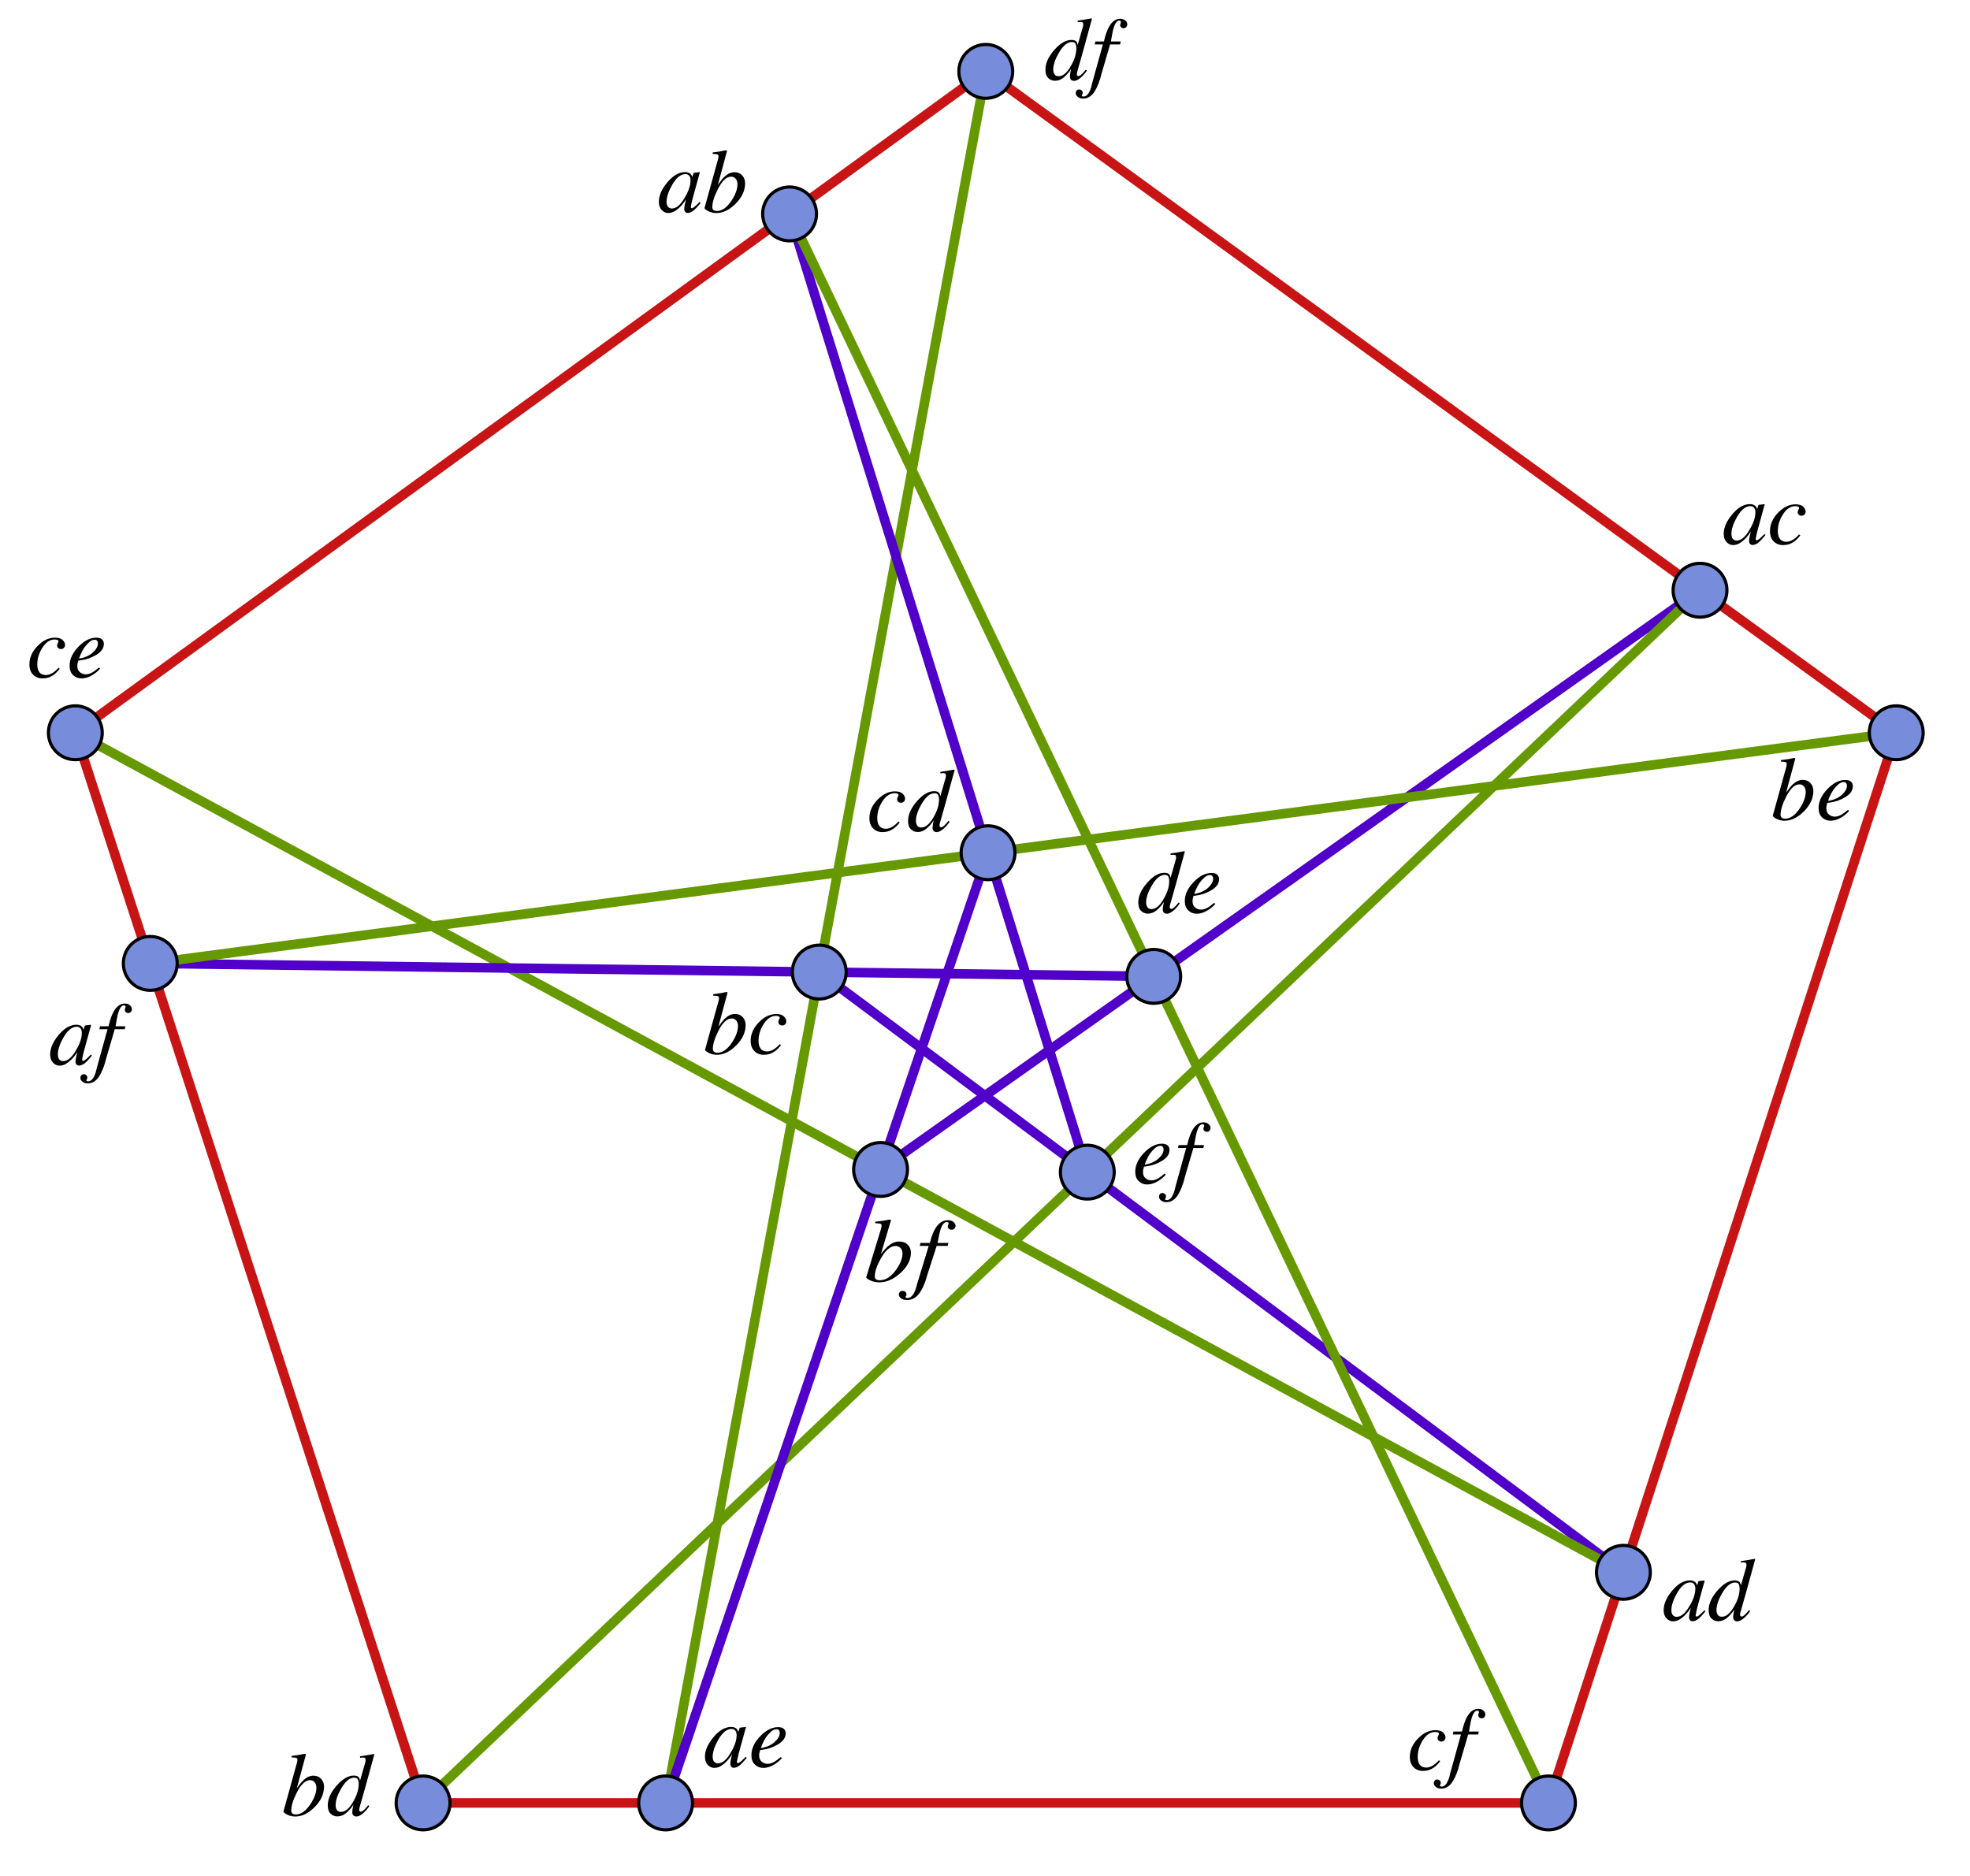<?xml version="1.0" encoding="utf-8"?>
<!-- Generator: Adobe Illustrator 15.1.0, SVG Export Plug-In . SVG Version: 6.00 Build 0)  -->
<!DOCTYPE svg PUBLIC "-//W3C//DTD SVG 1.1//EN" "http://www.w3.org/Graphics/SVG/1.1/DTD/svg11.dtd">
<svg version="1.1" id="Layer_1" xmlns="http://www.w3.org/2000/svg" xmlns:xlink="http://www.w3.org/1999/xlink" x="0px" y="0px"
	 width="350px" height="333.334px" viewBox="0 0 350 333.334" enable-background="new 0 0 350 333.334" xml:space="preserve">
<polyline fill="none" stroke="#5000C8" stroke-width="1.701" stroke-miterlimit="10" points="145.552,172.726 145.552,172.726 
	288.423,279.379 "/>
<polyline fill="none" stroke="#669900" stroke-width="1.701" stroke-miterlimit="10" points="118.257,320.357 118.257,320.357 
	175.14,12.682 "/>
<polyline fill="none" stroke="#C81414" stroke-width="1.701" stroke-miterlimit="10" points="175.14,12.682 175.14,12.682 
	13.386,130.203 "/>
<polyline fill="none" stroke="#5000C8" stroke-width="1.701" stroke-miterlimit="10" points="156.448,207.799 156.448,207.799 
	302.034,104.879 "/>
<polyline fill="none" stroke="#669900" stroke-width="1.701" stroke-miterlimit="10" points="288.423,279.379 288.423,279.379 
	13.386,130.203 "/>
<polyline fill="none" stroke="#C81414" stroke-width="1.701" stroke-miterlimit="10" points="13.386,130.203 13.386,130.203 
	75.169,320.357 "/>
<polyline fill="none" stroke="#5000C8" stroke-width="1.701" stroke-miterlimit="10" points="193.175,208.272 193.175,208.272 
	140.282,38.008 "/>
<polyline fill="none" stroke="#669900" stroke-width="1.701" stroke-miterlimit="10" points="302.034,104.879 302.034,104.879 
	75.169,320.357 "/>
<polyline fill="none" stroke="#C81414" stroke-width="1.701" stroke-miterlimit="10" points="75.169,320.357 75.169,320.357 
	275.109,320.357 "/>
<polyline fill="none" stroke="#5000C8" stroke-width="1.701" stroke-miterlimit="10" points="204.979,173.492 204.979,173.492 
	26.7,171.185 "/>
<polyline fill="none" stroke="#669900" stroke-width="1.701" stroke-miterlimit="10" points="140.282,38.008 140.282,38.008 
	275.109,320.357 "/>
<polyline fill="none" stroke="#C81414" stroke-width="1.701" stroke-miterlimit="10" points="275.109,320.357 275.109,320.357 
	336.893,130.203 "/>
<polyline fill="none" stroke="#5000C8" stroke-width="1.701" stroke-miterlimit="10" points="175.544,151.52 175.544,151.52 
	118.257,320.357 "/>
<polyline fill="none" stroke="#669900" stroke-width="1.701" stroke-miterlimit="10" points="26.7,171.185 26.7,171.185 
	336.893,130.203 "/>
<polyline fill="none" stroke="#C81414" stroke-width="1.701" stroke-miterlimit="10" points="336.893,130.203 336.893,130.203 
	175.14,12.682 "/>
<path fill="#788CDC" stroke="#000000" stroke-width="0.562" d="M145.552,167.938L145.552,167.938h-0.008
	c-1.268,0.004-2.484,0.51-3.38,1.405c-0.895,0.897-1.397,2.114-1.396,3.384c0.001,1.269,0.506,2.482,1.402,3.379
	c0.896,0.896,2.112,1.399,3.382,1.399c1.268,0,2.484-0.505,3.38-1.399c0.897-0.896,1.402-2.11,1.402-3.379
	c0.002-1.27-0.501-2.484-1.396-3.384c-0.895-0.896-2.111-1.401-3.378-1.405H145.552z"/>
<path fill="#788CDC" stroke="#000000" stroke-width="0.562" d="M118.257,315.576L118.257,315.576h-0.009
	c-1.267,0.002-2.483,0.507-3.379,1.402c-0.894,0.898-1.397,2.115-1.397,3.386c0.002,1.266,0.507,2.481,1.403,3.379
	c0.897,0.896,2.113,1.398,3.382,1.398c1.266,0,2.483-0.503,3.382-1.398c0.896-0.896,1.4-2.112,1.402-3.379
	c0-1.27-0.501-2.485-1.397-3.386c-0.894-0.896-2.109-1.4-3.379-1.402H118.257z"/>
<path fill="#788CDC" stroke="#000000" stroke-width="0.562" d="M175.14,7.9L175.14,7.9h-0.009
	c-1.267,0.003-2.483,0.508-3.379,1.404c-0.896,0.9-1.397,2.116-1.397,3.382c0.002,1.269,0.507,2.484,1.403,3.381
	c0.897,0.896,2.114,1.4,3.382,1.4c1.267,0,2.483-0.503,3.381-1.4c0.896-0.896,1.4-2.113,1.401-3.381
	c0-1.266-0.501-2.482-1.397-3.382c-0.894-0.896-2.109-1.401-3.377-1.404H175.14z"/>
<path fill="#788CDC" stroke="#000000" stroke-width="0.562" d="M156.448,203.019L156.448,203.019h-0.009
	c-1.267,0.002-2.483,0.508-3.379,1.402c-0.894,0.898-1.397,2.116-1.397,3.383c0.002,1.27,0.507,2.484,1.404,3.383
	c0.896,0.896,2.112,1.397,3.381,1.397c1.269,0,2.483-0.503,3.382-1.397c0.896-0.896,1.4-2.112,1.402-3.383
	c0-1.267-0.501-2.482-1.397-3.383c-0.894-0.896-2.109-1.4-3.379-1.402H156.448z"/>
<path fill="#788CDC" stroke="#000000" stroke-width="0.562" d="M288.423,274.597L288.423,274.597h-0.007
	c-1.27,0.004-2.484,0.508-3.379,1.405c-0.896,0.897-1.4,2.114-1.396,3.384c0,1.266,0.504,2.481,1.4,3.379
	c0.896,0.896,2.111,1.399,3.382,1.399s2.485-0.505,3.382-1.399c0.896-0.896,1.4-2.111,1.4-3.379c0.004-1.27-0.5-2.484-1.395-3.384
	c-0.896-0.897-2.111-1.401-3.377-1.405H288.423z"/>
<path fill="#788CDC" stroke="#000000" stroke-width="0.562" d="M13.385,125.421L13.385,125.421h-0.009
	c-1.269,0-2.483,0.507-3.378,1.404c-0.896,0.899-1.399,2.116-1.397,3.383s0.506,2.484,1.403,3.381s2.113,1.398,3.382,1.398
	c1.267,0,2.483-0.501,3.379-1.398c0.898-0.896,1.403-2.113,1.403-3.381c0.001-1.266-0.501-2.483-1.396-3.383
	c-0.894-0.896-2.111-1.403-3.378-1.404H13.385z"/>
<path fill="#788CDC" stroke="#000000" stroke-width="0.562" d="M193.176,203.491L193.176,203.491h-0.01
	c-1.266,0-2.48,0.508-3.377,1.404c-0.895,0.897-1.398,2.114-1.396,3.381c0,1.269,0.506,2.484,1.401,3.383
	c0.896,0.896,2.112,1.398,3.381,1.398s2.483-0.504,3.382-1.398c0.896-0.896,1.399-2.113,1.402-3.383
	c0-1.266-0.501-2.482-1.396-3.381c-0.896-0.896-2.109-1.404-3.379-1.404H193.176z"/>
<path fill="#788CDC" stroke="#000000" stroke-width="0.562" d="M302.035,100.095L302.035,100.095h-0.008
	c-1.269,0-2.483,0.509-3.377,1.405c-0.896,0.897-1.397,2.115-1.397,3.382c0,1.269,0.505,2.484,1.399,3.382
	c0.899,0.896,2.117,1.397,3.383,1.397c1.27,0,2.484-0.501,3.382-1.397c0.896-0.896,1.399-2.112,1.403-3.382
	c0-1.266-0.504-2.484-1.396-3.382c-0.896-0.896-2.111-1.404-3.379-1.405H302.035z"/>
<path fill="#788CDC" stroke="#000000" stroke-width="0.562" d="M75.169,315.576L75.169,315.576h-0.007
	c-1.268,0.002-2.484,0.507-3.379,1.402c-0.896,0.898-1.397,2.115-1.397,3.386c0.001,1.266,0.505,2.481,1.402,3.379
	c0.898,0.896,2.115,1.398,3.381,1.398c1.268,0,2.484-0.503,3.382-1.398c0.896-0.896,1.401-2.112,1.403-3.379
	c0-1.27-0.501-2.485-1.397-3.386c-0.896-0.896-2.111-1.4-3.379-1.402H75.169z"/>
<path fill="#788CDC" stroke="#000000" stroke-width="0.562" d="M204.979,168.708L204.979,168.708h-0.011
	c-1.269,0.003-2.481,0.508-3.378,1.404c-0.895,0.897-1.398,2.115-1.396,3.383c0,1.27,0.506,2.484,1.402,3.381
	c0.896,0.896,2.112,1.398,3.383,1.398c1.266,0,2.481-0.502,3.377-1.398c0.899-0.896,1.404-2.111,1.404-3.381
	c0-1.268-0.501-2.484-1.396-3.383c-0.893-0.896-2.109-1.401-3.379-1.404H204.979z"/>
<path fill="#788CDC" stroke="#000000" stroke-width="0.562" d="M140.282,33.225L140.282,33.225h-0.009
	c-1.269,0.004-2.483,0.508-3.378,1.406c-0.896,0.898-1.399,2.114-1.397,3.383c0.002,1.266,0.506,2.482,1.403,3.378
	s2.113,1.401,3.382,1.401c1.267,0,2.483-0.505,3.379-1.401c0.898-0.896,1.403-2.111,1.403-3.378
	c0.001-1.269-0.501-2.484-1.396-3.383c-0.894-0.898-2.111-1.402-3.378-1.406H140.282z"/>
<path fill="#788CDC" stroke="#000000" stroke-width="0.562" d="M275.109,315.576L275.109,315.576h-0.012
	c-1.266,0.002-2.481,0.507-3.379,1.402c-0.896,0.898-1.396,2.115-1.396,3.386c0.003,1.266,0.507,2.481,1.403,3.379
	c0.896,0.896,2.112,1.398,3.383,1.398c1.266,0,2.48-0.503,3.381-1.398c0.896-0.896,1.4-2.112,1.4-3.379
	c0-1.27-0.5-2.485-1.396-3.386c-0.895-0.896-2.109-1.4-3.379-1.402H275.109z"/>
<path fill="#788CDC" stroke="#000000" stroke-width="0.562" d="M175.544,146.737L175.544,146.737h-0.009
	c-1.268,0-2.483,0.507-3.379,1.404c-0.894,0.898-1.397,2.115-1.397,3.382c0.002,1.269,0.507,2.485,1.404,3.382
	c0.896,0.896,2.112,1.396,3.381,1.396c1.269,0,2.483-0.501,3.382-1.396c0.896-0.896,1.4-2.113,1.401-3.382
	c0-1.267-0.501-2.484-1.397-3.382c-0.894-0.896-2.107-1.404-3.378-1.404H175.544z"/>
<path fill="#788CDC" stroke="#000000" stroke-width="0.562" d="M26.7,166.4L26.7,166.4h-0.01c-1.266,0-2.482,0.507-3.378,1.404
	c-0.894,0.898-1.397,2.115-1.396,3.383c0.001,1.27,0.506,2.484,1.402,3.381s2.112,1.397,3.382,1.397c1.268,0,2.484-0.501,3.38-1.397
	c0.896-0.896,1.402-2.111,1.402-3.381c0.002-1.267-0.501-2.483-1.396-3.383c-0.896-0.896-2.111-1.404-3.378-1.404H26.7z"/>
<path fill="#788CDC" stroke="#000000" stroke-width="0.562" d="M336.893,125.421L336.893,125.421h-0.006
	c-1.27,0-2.484,0.507-3.379,1.404c-0.896,0.899-1.396,2.116-1.396,3.383s0.505,2.484,1.404,3.381
	c0.896,0.896,2.111,1.398,3.377,1.398c1.271,0,2.485-0.501,3.383-1.398c0.896-0.896,1.4-2.113,1.404-3.381
	c0-1.266-0.502-2.483-1.396-3.383c-0.896-0.896-2.108-1.403-3.379-1.404H336.893z"/>
<g enable-background="new    ">
	<path d="M122.675,30.901c0.121,0.115,0.216,0.266,0.285,0.454l0.04,0.109l0.175-0.589c0.021-0.067,0.04-0.112,0.056-0.136
		c0.016-0.023,0.053-0.038,0.112-0.043l0.9-0.101c0.048,0,0.076,0.009,0.084,0.027s0.006,0.051-0.004,0.098
		c-0.022,0.067-0.039,0.121-0.051,0.16c-0.011,0.039-0.028,0.095-0.05,0.168l-0.773,2.796c-0.168,0.608-0.311,1.135-0.429,1.577
		c-0.192,0.799-0.289,1.256-0.289,1.37c0,0.072,0.02,0.126,0.059,0.159c0.039,0.034,0.087,0.051,0.145,0.051
		c0.047,0,0.099-0.016,0.156-0.047c0.058-0.031,0.127-0.078,0.209-0.141l0.14-0.109c0.044-0.036,0.093-0.079,0.148-0.129
		c0.055-0.05,0.121-0.11,0.197-0.184l0.51-0.5l0.188,0.164c-0.557,0.692-1.003,1.163-1.34,1.41
		c-0.337,0.247-0.658,0.371-0.963,0.371c-0.198,0-0.351-0.067-0.457-0.203c-0.107-0.135-0.16-0.304-0.16-0.506
		c0-0.188,0.035-0.456,0.105-0.807s0.139-0.646,0.207-0.885c-0.094,0.156-0.251,0.385-0.472,0.684
		c-0.221,0.301-0.493,0.591-0.815,0.872c-0.379,0.339-0.744,0.579-1.092,0.72c-0.271,0.094-0.531,0.141-0.78,0.141
		c-0.421,0-0.803-0.174-1.147-0.52c-0.343-0.348-0.515-0.839-0.515-1.475c0-1.095,0.495-2.237,1.485-3.426
		c1.021-1.235,2.08-1.854,3.175-1.854C122.128,30.581,122.449,30.688,122.675,30.901z M122.422,31.198
		c-0.174-0.177-0.384-0.266-0.631-0.266c-0.858,0-1.655,0.652-2.392,1.955c-0.647,1.147-0.971,2.136-0.971,2.965
		c0,0.418,0.09,0.722,0.269,0.912s0.401,0.285,0.667,0.285c0.785,0,1.541-0.634,2.269-1.9c0.701-1.153,1.051-2.193,1.051-3.122
		C122.682,31.652,122.595,31.376,122.422,31.198z"/>
	<path d="M127.568,28.3c0.031-0.114,0.053-0.218,0.066-0.309c0.013-0.091,0.02-0.168,0.02-0.23c0-0.067-0.017-0.134-0.051-0.199
		c-0.034-0.065-0.113-0.116-0.238-0.152c-0.037-0.011-0.098-0.019-0.184-0.023s-0.272-0.016-0.559-0.031v-0.273
		c0.167-0.026,0.349-0.05,0.546-0.07c0.196-0.021,0.462-0.058,0.797-0.109c0.037-0.005,0.195-0.039,0.475-0.102
		s0.48-0.094,0.601-0.094c0.026,0,0.051,0.011,0.074,0.031s0.036,0.052,0.036,0.094l-0.016,0.102l-1.595,5.906
		c0.466-0.667,0.862-1.151,1.188-1.453c0.569-0.526,1.157-0.789,1.763-0.789c0.57,0,1.027,0.188,1.371,0.566
		s0.517,0.845,0.517,1.402c0,1.297-0.565,2.511-1.695,3.641c-1.099,1.099-2.237,1.648-3.414,1.648c-0.536,0-1.028-0.12-1.477-0.359
		c-0.448-0.234-0.653-0.422-0.617-0.562L127.568,28.3z M129.939,35.69c0.721-1.078,1.082-2.065,1.082-2.961
		c0-0.406-0.106-0.73-0.319-0.973s-0.48-0.363-0.802-0.363c-0.825,0-1.613,0.739-2.366,2.219c-0.653,1.286-0.98,2.354-0.98,3.203
		c0,0.203,0.065,0.366,0.194,0.488c0.13,0.122,0.335,0.184,0.615,0.184C128.281,37.487,129.14,36.889,129.939,35.69z"/>
</g>
<g enable-background="new    ">
	<path d="M311.865,89.901c0.121,0.115,0.216,0.266,0.285,0.454l0.039,0.109l0.175-0.589c0.021-0.067,0.04-0.112,0.056-0.136
		s0.053-0.038,0.111-0.043l0.9-0.101c0.048,0,0.076,0.009,0.084,0.027s0.006,0.051-0.004,0.098c-0.022,0.067-0.039,0.121-0.051,0.16
		c-0.011,0.039-0.027,0.095-0.051,0.168l-0.772,2.796c-0.168,0.608-0.312,1.135-0.429,1.577c-0.192,0.799-0.289,1.256-0.289,1.37
		c0,0.072,0.02,0.126,0.059,0.159c0.039,0.034,0.088,0.051,0.145,0.051c0.047,0,0.1-0.016,0.156-0.047
		c0.058-0.031,0.127-0.078,0.209-0.141l0.141-0.109c0.044-0.036,0.093-0.079,0.148-0.129c0.055-0.05,0.12-0.11,0.197-0.184l0.51-0.5
		l0.188,0.164c-0.557,0.692-1.004,1.163-1.34,1.41c-0.338,0.247-0.658,0.371-0.964,0.371c-0.198,0-0.351-0.067-0.457-0.203
		c-0.106-0.135-0.16-0.304-0.16-0.506c0-0.188,0.035-0.456,0.105-0.807s0.14-0.646,0.207-0.885
		c-0.094,0.156-0.251,0.385-0.472,0.684c-0.222,0.301-0.493,0.591-0.816,0.872c-0.379,0.339-0.743,0.579-1.092,0.72
		c-0.27,0.094-0.53,0.141-0.779,0.141c-0.422,0-0.804-0.174-1.147-0.52c-0.343-0.348-0.515-0.839-0.515-1.475
		c0-1.095,0.495-2.237,1.484-3.426c1.021-1.235,2.08-1.854,3.176-1.854C311.318,89.581,311.639,89.688,311.865,89.901z
		 M311.611,90.198c-0.174-0.177-0.384-0.266-0.631-0.266c-0.858,0-1.655,0.652-2.393,1.955c-0.646,1.147-0.971,2.136-0.971,2.965
		c0,0.418,0.09,0.722,0.27,0.912c0.179,0.19,0.4,0.285,0.666,0.285c0.785,0,1.541-0.634,2.269-1.9
		c0.7-1.153,1.051-2.193,1.051-3.122C311.872,90.652,311.785,90.376,311.611,90.198z"/>
	<path d="M320.375,90.04c0.281,0.286,0.422,0.563,0.422,0.833c0,0.244-0.073,0.434-0.219,0.568
		c-0.146,0.135-0.318,0.202-0.516,0.202c-0.193,0-0.354-0.06-0.484-0.18c-0.131-0.12-0.195-0.269-0.195-0.445
		c0-0.136,0.043-0.281,0.129-0.438s0.129-0.258,0.129-0.305c0-0.094-0.054-0.173-0.16-0.238c-0.107-0.065-0.277-0.098-0.512-0.098
		c-0.839,0-1.566,0.478-2.184,1.432s-0.926,1.955-0.926,3.004c0,0.589,0.125,1.051,0.375,1.384c0.25,0.334,0.625,0.501,1.125,0.501
		c0.4,0,0.79-0.116,1.168-0.348c0.377-0.231,0.725-0.527,1.043-0.887l0.055-0.062l0.227,0.172c-0.365,0.464-0.717,0.82-1.055,1.07
		c-0.6,0.433-1.264,0.648-1.992,0.648c-0.698,0-1.264-0.223-1.695-0.668c-0.433-0.445-0.648-1.054-0.648-1.824
		c0-1.183,0.481-2.271,1.445-3.266c0.953-0.989,1.984-1.484,3.094-1.484C319.635,89.612,320.094,89.755,320.375,90.04z"/>
</g>
<g enable-background="new    ">
	<path d="M301.198,281.141c0.121,0.115,0.216,0.266,0.284,0.454l0.04,0.109l0.175-0.589c0.021-0.067,0.04-0.112,0.056-0.136
		c0.017-0.023,0.054-0.038,0.112-0.043l0.899-0.101c0.048,0,0.076,0.009,0.084,0.027s0.007,0.051-0.004,0.098
		c-0.022,0.067-0.039,0.121-0.051,0.16c-0.011,0.039-0.028,0.095-0.05,0.168l-0.773,2.796c-0.168,0.608-0.311,1.135-0.429,1.577
		c-0.192,0.799-0.289,1.256-0.289,1.37c0,0.072,0.02,0.126,0.059,0.159c0.039,0.034,0.087,0.051,0.145,0.051
		c0.047,0,0.099-0.016,0.156-0.047s0.128-0.078,0.21-0.141l0.14-0.109c0.044-0.036,0.093-0.079,0.147-0.129s0.121-0.11,0.197-0.184
		l0.511-0.5l0.188,0.164c-0.557,0.692-1.003,1.163-1.341,1.41c-0.337,0.247-0.658,0.371-0.963,0.371
		c-0.197,0-0.351-0.067-0.457-0.203c-0.107-0.135-0.16-0.304-0.16-0.506c0-0.188,0.035-0.456,0.105-0.807s0.139-0.646,0.207-0.885
		c-0.094,0.156-0.251,0.385-0.473,0.684c-0.221,0.301-0.492,0.591-0.814,0.872c-0.38,0.339-0.744,0.579-1.092,0.72
		c-0.271,0.094-0.531,0.141-0.781,0.141c-0.421,0-0.803-0.174-1.146-0.52c-0.343-0.348-0.515-0.839-0.515-1.475
		c0-1.095,0.495-2.237,1.485-3.426c1.021-1.235,2.079-1.854,3.174-1.854C300.65,280.82,300.972,280.928,301.198,281.141z
		 M300.945,281.438c-0.174-0.177-0.385-0.266-0.632-0.266c-0.858,0-1.655,0.652-2.392,1.955c-0.648,1.147-0.972,2.136-0.972,2.965
		c0,0.418,0.09,0.722,0.269,0.912c0.18,0.19,0.402,0.285,0.667,0.285c0.784,0,1.541-0.634,2.269-1.9
		c0.701-1.153,1.051-2.193,1.051-3.122C301.205,281.892,301.118,281.615,300.945,281.438z"/>
	<path d="M309.068,281.117c0.1,0.114,0.179,0.31,0.236,0.585l0.918-3.202c0.025-0.089,0.043-0.168,0.051-0.238
		s0.012-0.132,0.012-0.184c0-0.203-0.038-0.331-0.113-0.383c-0.076-0.052-0.184-0.078-0.324-0.078c-0.089,0-0.171,0.003-0.246,0.008
		c-0.076,0.005-0.176,0.013-0.301,0.023v-0.258c0.591-0.078,1.41-0.214,2.457-0.406l0.07,0.078l-0.016,0.086l-1.542,5.615
		l-1.05,3.714c-0.021,0.084-0.037,0.161-0.051,0.232c-0.013,0.071-0.02,0.136-0.02,0.193c0,0.142,0.035,0.233,0.105,0.276
		c0.07,0.041,0.131,0.062,0.184,0.062c0.153,0,0.369-0.134,0.648-0.4c0.163-0.162,0.387-0.414,0.672-0.754l0.18,0.171l-0.11,0.165
		c-0.194,0.287-0.443,0.58-0.747,0.878c-0.54,0.528-1.025,0.792-1.455,0.792c-0.142,0-0.27-0.031-0.385-0.094
		c-0.215-0.125-0.322-0.349-0.322-0.672c0-0.109,0.016-0.283,0.047-0.523c0.031-0.239,0.079-0.502,0.143-0.787
		c-0.396,0.604-0.83,1.098-1.301,1.482c-0.473,0.386-0.986,0.578-1.545,0.578c-0.453,0-0.85-0.161-1.188-0.483
		c-0.34-0.323-0.509-0.819-0.509-1.491c0-1.134,0.524-2.3,1.571-3.496c1.043-1.191,2.06-1.787,3.05-1.787
		C308.603,280.82,308.896,280.919,309.068,281.117z M305.177,286.918c0.146,0.237,0.394,0.355,0.743,0.355
		c0.745,0,1.462-0.598,2.15-1.795c0.662-1.123,0.994-2.187,0.994-3.191c0-0.316-0.053-0.579-0.158-0.787
		c-0.104-0.208-0.316-0.312-0.637-0.312c-0.797,0-1.568,0.64-2.312,1.92c-0.666,1.144-0.999,2.138-0.999,2.98
		C304.958,286.404,305.031,286.682,305.177,286.918z"/>
</g>
<g enable-background="new    ">
	<path d="M130.865,307.178c0.121,0.115,0.216,0.266,0.285,0.454l0.04,0.109l0.175-0.589c0.021-0.067,0.04-0.112,0.056-0.136
		c0.016-0.023,0.053-0.038,0.112-0.043l0.9-0.101c0.048,0,0.076,0.009,0.084,0.027s0.006,0.051-0.004,0.098
		c-0.022,0.067-0.039,0.121-0.051,0.16c-0.011,0.039-0.028,0.095-0.05,0.168l-0.773,2.796c-0.168,0.608-0.311,1.135-0.429,1.577
		c-0.192,0.799-0.289,1.256-0.289,1.37c0,0.072,0.02,0.126,0.059,0.159c0.039,0.034,0.087,0.051,0.145,0.051
		c0.047,0,0.099-0.016,0.156-0.047c0.058-0.031,0.127-0.078,0.209-0.141l0.14-0.109c0.044-0.036,0.093-0.079,0.148-0.129
		c0.055-0.05,0.121-0.11,0.197-0.184l0.51-0.5l0.188,0.164c-0.557,0.692-1.003,1.163-1.34,1.41
		c-0.337,0.247-0.658,0.371-0.963,0.371c-0.198,0-0.351-0.067-0.457-0.203c-0.107-0.135-0.16-0.304-0.16-0.506
		c0-0.188,0.035-0.456,0.105-0.807s0.139-0.646,0.207-0.885c-0.094,0.156-0.251,0.385-0.472,0.684
		c-0.221,0.301-0.493,0.591-0.815,0.872c-0.379,0.339-0.744,0.579-1.092,0.72c-0.271,0.094-0.531,0.141-0.78,0.141
		c-0.421,0-0.803-0.174-1.147-0.52c-0.343-0.348-0.515-0.839-0.515-1.475c0-1.095,0.495-2.237,1.485-3.426
		c1.021-1.235,2.08-1.854,3.175-1.854C130.318,306.857,130.639,306.965,130.865,307.178z M130.612,307.475
		c-0.174-0.177-0.384-0.266-0.631-0.266c-0.858,0-1.655,0.652-2.392,1.955c-0.647,1.147-0.971,2.136-0.971,2.965
		c0,0.418,0.09,0.722,0.269,0.912s0.401,0.285,0.667,0.285c0.785,0,1.541-0.634,2.269-1.9c0.701-1.153,1.051-2.193,1.051-3.122
		C130.872,307.929,130.785,307.652,130.612,307.475z"/>
	<path d="M135.062,308.512c1.031-1.082,2.096-1.623,3.195-1.623c0.406,0,0.729,0.094,0.969,0.281
		c0.239,0.187,0.359,0.465,0.359,0.834c0,0.748-0.439,1.389-1.316,1.922c-0.878,0.533-1.801,0.859-2.77,0.979l-0.445,0.055
		c-0.068,0.214-0.115,0.384-0.141,0.512c-0.026,0.128-0.039,0.288-0.039,0.48c0,0.458,0.149,0.815,0.449,1.07
		c0.299,0.255,0.655,0.383,1.066,0.383c0.391,0,0.805-0.13,1.242-0.391c0.25-0.151,0.612-0.422,1.086-0.812l0.203,0.18
		c-0.234,0.297-0.57,0.602-1.008,0.914c-0.776,0.558-1.555,0.836-2.336,0.836c-0.552,0-1.037-0.195-1.453-0.585
		c-0.417-0.391-0.625-0.95-0.625-1.679C133.5,310.713,134.021,309.594,135.062,308.512z M137.594,309.559
		c0.625-0.553,0.938-1.103,0.938-1.648c0-0.197-0.047-0.354-0.141-0.471c-0.094-0.117-0.232-0.176-0.414-0.176
		c-0.339,0-0.671,0.145-0.996,0.433c-0.326,0.288-0.619,0.614-0.879,0.979c-0.276,0.426-0.495,0.834-0.656,1.224
		c-0.089,0.208-0.183,0.444-0.281,0.709C136.159,310.462,136.969,310.112,137.594,309.559z"/>
</g>
<g enable-background="new    ">
	<path d="M14.527,182.401c0.121,0.115,0.216,0.266,0.285,0.454l0.04,0.109l0.175-0.589c0.021-0.067,0.04-0.112,0.056-0.136
		c0.016-0.023,0.053-0.038,0.112-0.043l0.9-0.101c0.048,0,0.076,0.009,0.084,0.027s0.006,0.051-0.004,0.098
		c-0.022,0.067-0.039,0.121-0.051,0.16c-0.011,0.039-0.028,0.095-0.05,0.168l-0.773,2.796c-0.168,0.608-0.311,1.135-0.429,1.577
		c-0.192,0.799-0.289,1.256-0.289,1.37c0,0.072,0.02,0.126,0.059,0.159c0.039,0.034,0.087,0.051,0.145,0.051
		c0.047,0,0.099-0.016,0.156-0.047c0.058-0.031,0.127-0.078,0.209-0.141l0.14-0.109c0.044-0.036,0.093-0.079,0.148-0.129
		c0.055-0.05,0.121-0.11,0.197-0.184l0.51-0.5l0.188,0.164c-0.557,0.692-1.003,1.163-1.34,1.41
		c-0.337,0.247-0.658,0.371-0.963,0.371c-0.198,0-0.351-0.067-0.457-0.203c-0.107-0.135-0.16-0.304-0.16-0.506
		c0-0.188,0.035-0.456,0.105-0.807s0.139-0.646,0.207-0.885c-0.094,0.156-0.251,0.385-0.472,0.684
		c-0.221,0.301-0.493,0.591-0.815,0.872c-0.379,0.339-0.744,0.579-1.092,0.72c-0.271,0.094-0.531,0.141-0.78,0.141
		c-0.421,0-0.803-0.174-1.147-0.52c-0.343-0.348-0.515-0.839-0.515-1.475c0-1.095,0.495-2.237,1.485-3.426
		c1.021-1.235,2.08-1.854,3.175-1.854C13.979,182.081,14.3,182.188,14.527,182.401z M14.273,182.698
		c-0.174-0.177-0.384-0.266-0.631-0.266c-0.858,0-1.655,0.652-2.392,1.955c-0.647,1.147-0.971,2.136-0.971,2.965
		c0,0.418,0.09,0.722,0.269,0.912s0.401,0.285,0.667,0.285c0.785,0,1.541-0.634,2.269-1.9c0.701-1.153,1.051-2.193,1.051-3.122
		C14.534,183.152,14.447,182.876,14.273,182.698z"/>
	<path d="M23.263,179.784c-0.115,0.146-0.273,0.219-0.477,0.219c-0.177,0-0.323-0.057-0.438-0.169
		c-0.115-0.112-0.172-0.245-0.172-0.396c0-0.105,0.049-0.286,0.148-0.542c0-0.068-0.034-0.129-0.102-0.182
		c-0.059-0.047-0.131-0.07-0.214-0.07c-0.391,0-0.718,0.42-0.981,1.261c-0.147,0.485-0.313,1.302-0.497,2.45h1.742l-0.109,0.523
		h-1.777l-1.495,5.104c-0.316,1.35-0.74,2.44-1.272,3.273c-0.532,0.832-1.213,1.248-2.042,1.248c-0.38,0-0.691-0.102-0.935-0.305
		c-0.244-0.203-0.365-0.43-0.365-0.68c0-0.156,0.051-0.302,0.152-0.438s0.254-0.203,0.457-0.203c0.177,0,0.327,0.059,0.449,0.176
		c0.123,0.117,0.184,0.262,0.184,0.434c0,0.094-0.027,0.188-0.082,0.285s-0.082,0.163-0.082,0.199c0,0.047,0.03,0.086,0.09,0.117
		c0.06,0.031,0.137,0.047,0.23,0.047c0.443,0,0.819-0.349,1.127-1.047c0.162-0.364,0.311-0.867,0.446-1.508l1.856-6.703h-1.445
		l0.109-0.523h1.513c0.285-1.214,0.604-2.112,0.959-2.695c0.527-0.896,1.179-1.344,1.953-1.344c0.355,0,0.65,0.102,0.886,0.305
		c0.235,0.203,0.354,0.435,0.354,0.695C23.435,179.482,23.377,179.639,23.263,179.784z"/>
</g>
<g enable-background="new    ">
	<path d="M191.236,7.395c0.099,0.114,0.178,0.31,0.235,0.585l0.918-3.202c0.026-0.089,0.043-0.168,0.051-0.238
		s0.012-0.132,0.012-0.184c0-0.203-0.038-0.331-0.113-0.383s-0.184-0.078-0.324-0.078c-0.089,0-0.171,0.003-0.246,0.008
		s-0.176,0.013-0.301,0.023V3.668c0.591-0.078,1.41-0.214,2.457-0.406l0.07,0.078l-0.016,0.086l-1.542,5.615l-1.05,3.714
		c-0.021,0.084-0.038,0.161-0.051,0.232s-0.02,0.136-0.02,0.193c0,0.142,0.035,0.233,0.105,0.276
		c0.069,0.041,0.132,0.062,0.185,0.062c0.152,0,0.368-0.134,0.647-0.4c0.163-0.162,0.388-0.414,0.671-0.754l0.18,0.171l-0.109,0.165
		c-0.194,0.287-0.443,0.58-0.747,0.878c-0.54,0.528-1.024,0.792-1.455,0.792c-0.142,0-0.271-0.031-0.386-0.094
		c-0.214-0.125-0.321-0.349-0.321-0.672c0-0.109,0.016-0.283,0.047-0.523c0.031-0.239,0.079-0.502,0.144-0.787
		c-0.396,0.604-0.83,1.098-1.303,1.482c-0.471,0.386-0.986,0.578-1.543,0.578c-0.454,0-0.851-0.161-1.189-0.483
		c-0.338-0.323-0.508-0.819-0.508-1.491c0-1.134,0.523-2.3,1.572-3.496c1.042-1.191,2.059-1.787,3.049-1.787
		C190.77,7.098,191.062,7.196,191.236,7.395z M187.344,13.195c0.146,0.237,0.394,0.355,0.743,0.355c0.745,0,1.462-0.598,2.149-1.795
		c0.663-1.123,0.994-2.187,0.994-3.191c0-0.316-0.053-0.579-0.157-0.787s-0.317-0.312-0.637-0.312c-0.798,0-1.567,0.64-2.312,1.92
		c-0.666,1.144-0.999,2.138-0.999,2.98C187.125,12.682,187.197,12.959,187.344,13.195z"/>
	<path d="M200.102,4.801c-0.115,0.146-0.273,0.219-0.477,0.219c-0.178,0-0.323-0.057-0.438-0.169
		c-0.115-0.112-0.172-0.245-0.172-0.396c0-0.105,0.049-0.286,0.148-0.542c0-0.068-0.034-0.129-0.102-0.182
		c-0.059-0.047-0.131-0.07-0.215-0.07c-0.391,0-0.718,0.42-0.98,1.261c-0.148,0.485-0.313,1.302-0.497,2.45h1.742l-0.109,0.523
		h-1.777l-1.495,5.104c-0.315,1.35-0.739,2.44-1.271,3.273c-0.532,0.832-1.213,1.248-2.042,1.248c-0.38,0-0.691-0.102-0.935-0.305
		c-0.244-0.203-0.365-0.43-0.365-0.68c0-0.156,0.051-0.302,0.152-0.438s0.254-0.203,0.457-0.203c0.178,0,0.327,0.059,0.449,0.176
		c0.123,0.117,0.184,0.262,0.184,0.434c0,0.094-0.027,0.188-0.082,0.285s-0.082,0.163-0.082,0.199c0,0.047,0.03,0.086,0.09,0.117
		c0.061,0.031,0.137,0.047,0.23,0.047c0.443,0,0.819-0.349,1.127-1.047c0.162-0.364,0.311-0.867,0.445-1.508l1.857-6.703H194.5
		l0.109-0.523h1.513c0.284-1.214,0.604-2.112,0.959-2.695c0.527-0.896,1.179-1.344,1.953-1.344c0.354,0,0.649,0.102,0.886,0.305
		c0.235,0.203,0.354,0.435,0.354,0.695C200.273,4.499,200.216,4.655,200.102,4.801z"/>
</g>
<g enable-background="new    ">
	<path d="M317.359,136.276c0.031-0.114,0.054-0.218,0.066-0.309c0.014-0.091,0.02-0.168,0.02-0.23c0-0.067-0.017-0.134-0.051-0.199
		c-0.033-0.065-0.113-0.116-0.238-0.152c-0.036-0.011-0.098-0.019-0.184-0.023s-0.271-0.016-0.559-0.031v-0.273
		c0.168-0.026,0.35-0.05,0.547-0.07c0.195-0.021,0.461-0.058,0.797-0.109c0.037-0.005,0.195-0.039,0.475-0.102
		c0.281-0.062,0.48-0.094,0.602-0.094c0.025,0,0.051,0.011,0.074,0.031s0.035,0.052,0.035,0.094l-0.016,0.102l-1.595,5.906
		c0.466-0.667,0.862-1.151,1.188-1.453c0.569-0.526,1.157-0.789,1.763-0.789c0.569,0,1.026,0.188,1.371,0.566
		s0.517,0.845,0.517,1.402c0,1.297-0.565,2.511-1.695,3.641c-1.099,1.099-2.236,1.648-3.414,1.648c-0.536,0-1.028-0.12-1.477-0.359
		c-0.447-0.234-0.653-0.422-0.617-0.562L317.359,136.276z M319.73,143.667c0.721-1.078,1.082-2.065,1.082-2.961
		c0-0.406-0.106-0.73-0.319-0.973s-0.479-0.363-0.802-0.363c-0.824,0-1.613,0.739-2.366,2.219c-0.653,1.286-0.98,2.354-0.98,3.203
		c0,0.203,0.065,0.366,0.194,0.488c0.13,0.122,0.335,0.184,0.615,0.184C318.072,145.464,318.932,144.865,319.73,143.667z"/>
	<path d="M324.664,140.212c1.031-1.082,2.096-1.623,3.195-1.623c0.406,0,0.729,0.094,0.969,0.281
		c0.239,0.187,0.359,0.465,0.359,0.834c0,0.748-0.439,1.389-1.316,1.922c-0.878,0.533-1.801,0.859-2.77,0.979l-0.445,0.055
		c-0.068,0.214-0.115,0.384-0.141,0.512c-0.026,0.128-0.039,0.288-0.039,0.48c0,0.458,0.149,0.815,0.449,1.07
		c0.299,0.255,0.654,0.383,1.066,0.383c0.391,0,0.805-0.13,1.242-0.391c0.25-0.151,0.611-0.422,1.086-0.812l0.203,0.18
		c-0.234,0.297-0.57,0.602-1.008,0.914c-0.776,0.558-1.555,0.836-2.336,0.836c-0.553,0-1.037-0.195-1.453-0.585
		c-0.417-0.391-0.625-0.95-0.625-1.679C323.102,142.413,323.622,141.294,324.664,140.212z M327.195,141.259
		c0.625-0.553,0.938-1.103,0.938-1.648c0-0.197-0.047-0.354-0.141-0.471c-0.094-0.117-0.232-0.176-0.414-0.176
		c-0.339,0-0.671,0.145-0.996,0.433c-0.326,0.288-0.619,0.614-0.879,0.979c-0.276,0.426-0.495,0.834-0.656,1.224
		c-0.089,0.208-0.183,0.444-0.281,0.709C325.76,142.162,326.57,141.812,327.195,141.259z"/>
</g>
<g enable-background="new    ">
	<path d="M256.392,307.854c0.281,0.286,0.422,0.563,0.422,0.833c0,0.244-0.073,0.434-0.219,0.568s-0.317,0.202-0.516,0.202
		c-0.192,0-0.354-0.06-0.484-0.18s-0.195-0.269-0.195-0.445c0-0.136,0.043-0.281,0.129-0.438s0.129-0.258,0.129-0.305
		c0-0.094-0.054-0.173-0.16-0.238s-0.277-0.098-0.512-0.098c-0.839,0-1.566,0.478-2.184,1.432s-0.926,1.955-0.926,3.004
		c0,0.589,0.125,1.051,0.375,1.384c0.25,0.334,0.625,0.501,1.125,0.501c0.401,0,0.79-0.116,1.168-0.348s0.726-0.527,1.043-0.887
		l0.055-0.062l0.227,0.172c-0.364,0.464-0.716,0.82-1.055,1.07c-0.599,0.433-1.263,0.648-1.992,0.648
		c-0.698,0-1.263-0.223-1.695-0.668s-0.648-1.054-0.648-1.824c0-1.183,0.481-2.271,1.445-3.266c0.953-0.989,1.984-1.484,3.094-1.484
		C255.652,307.427,256.11,307.569,256.392,307.854z"/>
	<path d="M263.72,305.099c-0.114,0.146-0.273,0.219-0.477,0.219c-0.177,0-0.323-0.057-0.438-0.169s-0.172-0.245-0.172-0.396
		c0-0.105,0.05-0.286,0.148-0.542c0-0.068-0.034-0.129-0.102-0.182c-0.06-0.047-0.131-0.07-0.214-0.07
		c-0.392,0-0.719,0.42-0.982,1.261c-0.146,0.485-0.312,1.302-0.496,2.45h1.742l-0.109,0.523h-1.777l-1.494,5.104
		c-0.316,1.35-0.74,2.44-1.272,3.273c-0.532,0.832-1.213,1.248-2.042,1.248c-0.38,0-0.691-0.102-0.935-0.305s-0.365-0.43-0.365-0.68
		c0-0.156,0.051-0.302,0.152-0.438s0.254-0.203,0.457-0.203c0.177,0,0.327,0.059,0.449,0.176s0.184,0.262,0.184,0.434
		c0,0.094-0.027,0.188-0.082,0.285s-0.082,0.163-0.082,0.199c0,0.047,0.03,0.086,0.09,0.117s0.137,0.047,0.23,0.047
		c0.443,0,0.819-0.349,1.127-1.047c0.161-0.364,0.311-0.867,0.446-1.508l1.855-6.703h-1.445l0.109-0.523h1.514
		c0.285-1.214,0.604-2.112,0.959-2.695c0.527-0.896,1.179-1.344,1.953-1.344c0.355,0,0.65,0.102,0.886,0.305
		s0.354,0.435,0.354,0.695C263.892,304.797,263.834,304.953,263.72,305.099z"/>
</g>
<g enable-background="new    ">
	<path d="M52.758,313.216c0.031-0.114,0.053-0.218,0.066-0.309c0.013-0.091,0.02-0.168,0.02-0.23c0-0.067-0.017-0.134-0.051-0.199
		c-0.034-0.065-0.113-0.116-0.238-0.152c-0.037-0.011-0.098-0.019-0.184-0.023s-0.272-0.016-0.559-0.031v-0.273
		c0.167-0.026,0.349-0.05,0.546-0.07c0.196-0.021,0.462-0.058,0.797-0.109c0.037-0.005,0.195-0.039,0.475-0.102
		s0.48-0.094,0.601-0.094c0.026,0,0.051,0.011,0.074,0.031s0.036,0.052,0.036,0.094l-0.016,0.102l-1.595,5.906
		c0.466-0.667,0.862-1.151,1.188-1.453c0.569-0.526,1.157-0.789,1.763-0.789c0.57,0,1.027,0.188,1.371,0.566
		s0.517,0.845,0.517,1.402c0,1.297-0.565,2.511-1.695,3.641c-1.099,1.099-2.237,1.648-3.414,1.648c-0.536,0-1.028-0.12-1.477-0.359
		c-0.448-0.234-0.653-0.422-0.617-0.562L52.758,313.216z M55.129,320.606c0.721-1.078,1.082-2.065,1.082-2.961
		c0-0.406-0.106-0.73-0.319-0.973s-0.48-0.363-0.802-0.363c-0.825,0-1.613,0.739-2.366,2.219c-0.653,1.286-0.98,2.354-0.98,3.203
		c0,0.203,0.065,0.366,0.194,0.488c0.13,0.122,0.335,0.184,0.615,0.184C53.471,322.403,54.33,321.805,55.129,320.606z"/>
	<path d="M63.736,315.794c0.099,0.114,0.178,0.31,0.236,0.585l0.918-3.202c0.026-0.089,0.043-0.168,0.051-0.238
		s0.012-0.132,0.012-0.184c0-0.203-0.038-0.331-0.113-0.383c-0.076-0.052-0.184-0.078-0.324-0.078c-0.089,0-0.171,0.003-0.246,0.008
		c-0.076,0.005-0.176,0.013-0.301,0.023v-0.258c0.591-0.078,1.41-0.214,2.457-0.406l0.07,0.078l-0.016,0.086l-1.542,5.615
		l-1.05,3.714c-0.021,0.084-0.038,0.161-0.051,0.232c-0.013,0.071-0.02,0.136-0.02,0.193c0,0.142,0.035,0.233,0.105,0.276
		c0.07,0.041,0.131,0.062,0.184,0.062c0.153,0,0.369-0.134,0.648-0.4c0.163-0.162,0.387-0.414,0.671-0.754l0.18,0.171l-0.11,0.165
		c-0.194,0.287-0.443,0.58-0.747,0.878c-0.54,0.528-1.025,0.792-1.455,0.792c-0.142,0-0.27-0.031-0.385-0.094
		c-0.214-0.125-0.322-0.349-0.322-0.672c0-0.109,0.016-0.283,0.047-0.523c0.031-0.239,0.079-0.502,0.143-0.787
		c-0.396,0.604-0.83,1.098-1.302,1.482c-0.472,0.386-0.986,0.578-1.544,0.578c-0.454,0-0.85-0.161-1.188-0.483
		c-0.339-0.323-0.508-0.819-0.508-1.491c0-1.134,0.524-2.3,1.572-3.496c1.042-1.191,2.059-1.787,3.049-1.787
		C63.27,315.497,63.562,315.596,63.736,315.794z M59.844,321.595c0.146,0.237,0.394,0.355,0.743,0.355
		c0.745,0,1.462-0.598,2.15-1.795c0.663-1.123,0.994-2.187,0.994-3.191c0-0.316-0.053-0.579-0.158-0.787
		c-0.104-0.208-0.317-0.312-0.637-0.312c-0.797,0-1.568,0.64-2.312,1.92c-0.666,1.144-0.999,2.138-0.999,2.98
		C59.625,321.081,59.698,321.358,59.844,321.595z"/>
</g>
<g enable-background="new    ">
	<path d="M11.138,113.729c0.281,0.286,0.422,0.563,0.422,0.833c0,0.244-0.073,0.434-0.219,0.568
		c-0.146,0.135-0.318,0.202-0.516,0.202c-0.193,0-0.354-0.06-0.484-0.18c-0.13-0.12-0.195-0.269-0.195-0.445
		c0-0.136,0.043-0.281,0.129-0.438s0.129-0.258,0.129-0.305c0-0.094-0.054-0.173-0.16-0.238c-0.107-0.065-0.277-0.098-0.512-0.098
		c-0.839,0-1.566,0.478-2.184,1.432s-0.926,1.955-0.926,3.004c0,0.589,0.125,1.051,0.375,1.384c0.25,0.334,0.625,0.501,1.125,0.501
		c0.401,0,0.79-0.116,1.168-0.348c0.377-0.231,0.725-0.527,1.043-0.887l0.055-0.062l0.227,0.172c-0.365,0.464-0.716,0.82-1.055,1.07
		c-0.599,0.433-1.263,0.648-1.992,0.648c-0.698,0-1.263-0.223-1.695-0.668c-0.433-0.445-0.648-1.054-0.648-1.824
		c0-1.183,0.481-2.271,1.445-3.266c0.953-0.989,1.984-1.484,3.094-1.484C10.398,113.302,10.857,113.444,11.138,113.729z"/>
	<path d="M13.927,114.925c1.031-1.082,2.096-1.623,3.195-1.623c0.406,0,0.729,0.094,0.969,0.281
		c0.239,0.187,0.359,0.465,0.359,0.834c0,0.748-0.439,1.389-1.316,1.922c-0.878,0.533-1.801,0.859-2.77,0.979l-0.445,0.055
		c-0.068,0.214-0.115,0.384-0.141,0.512c-0.026,0.128-0.039,0.288-0.039,0.48c0,0.458,0.149,0.815,0.449,1.07
		c0.299,0.255,0.655,0.383,1.066,0.383c0.391,0,0.805-0.13,1.242-0.391c0.25-0.151,0.612-0.422,1.086-0.812l0.203,0.18
		c-0.234,0.297-0.57,0.602-1.008,0.914c-0.776,0.558-1.555,0.836-2.336,0.836c-0.552,0-1.037-0.195-1.453-0.585
		c-0.417-0.391-0.625-0.95-0.625-1.679C12.365,117.126,12.885,116.007,13.927,114.925z M16.458,115.972
		c0.625-0.553,0.938-1.103,0.938-1.648c0-0.197-0.047-0.354-0.141-0.471c-0.094-0.117-0.232-0.176-0.414-0.176
		c-0.339,0-0.671,0.145-0.996,0.433c-0.326,0.288-0.619,0.614-0.879,0.979c-0.276,0.426-0.495,0.834-0.656,1.224
		c-0.089,0.208-0.183,0.444-0.281,0.709C15.023,116.875,15.833,116.525,16.458,115.972z"/>
</g>
<g enable-background="new    ">
	<path d="M160.375,141.04c0.281,0.286,0.422,0.563,0.422,0.833c0,0.244-0.073,0.434-0.219,0.568
		c-0.146,0.135-0.318,0.202-0.516,0.202c-0.193,0-0.354-0.06-0.484-0.18c-0.13-0.12-0.195-0.269-0.195-0.445
		c0-0.136,0.043-0.281,0.129-0.438s0.129-0.258,0.129-0.305c0-0.094-0.054-0.173-0.16-0.238c-0.107-0.065-0.277-0.098-0.512-0.098
		c-0.839,0-1.566,0.478-2.184,1.432s-0.926,1.955-0.926,3.004c0,0.589,0.125,1.051,0.375,1.384c0.25,0.334,0.625,0.501,1.125,0.501
		c0.401,0,0.79-0.116,1.168-0.348c0.377-0.231,0.725-0.527,1.043-0.887l0.055-0.062l0.227,0.172c-0.365,0.464-0.716,0.82-1.055,1.07
		c-0.599,0.433-1.263,0.648-1.992,0.648c-0.698,0-1.263-0.223-1.695-0.668c-0.433-0.445-0.648-1.054-0.648-1.824
		c0-1.183,0.481-2.271,1.445-3.266c0.953-0.989,1.984-1.484,3.094-1.484C159.635,140.612,160.094,140.755,160.375,141.04z"/>
	<path d="M166.837,140.878c0.099,0.114,0.178,0.31,0.236,0.585l0.918-3.202c0.026-0.089,0.043-0.168,0.051-0.238
		s0.012-0.132,0.012-0.184c0-0.203-0.038-0.331-0.113-0.383c-0.076-0.052-0.184-0.078-0.324-0.078c-0.089,0-0.171,0.003-0.246,0.008
		c-0.076,0.005-0.176,0.013-0.301,0.023v-0.258c0.591-0.078,1.41-0.214,2.457-0.406l0.07,0.078l-0.016,0.086l-1.542,5.615
		l-1.05,3.714c-0.021,0.084-0.038,0.161-0.051,0.232c-0.013,0.071-0.02,0.136-0.02,0.193c0,0.142,0.035,0.233,0.105,0.276
		c0.07,0.041,0.131,0.062,0.184,0.062c0.153,0,0.369-0.134,0.648-0.4c0.163-0.162,0.387-0.414,0.671-0.754l0.18,0.171l-0.11,0.165
		c-0.194,0.287-0.443,0.58-0.747,0.878c-0.54,0.528-1.025,0.792-1.455,0.792c-0.142,0-0.27-0.031-0.385-0.094
		c-0.214-0.125-0.322-0.349-0.322-0.672c0-0.109,0.016-0.283,0.047-0.523c0.031-0.239,0.079-0.502,0.143-0.787
		c-0.396,0.604-0.83,1.098-1.302,1.482c-0.472,0.386-0.986,0.578-1.544,0.578c-0.454,0-0.85-0.161-1.188-0.483
		c-0.339-0.323-0.508-0.819-0.508-1.491c0-1.134,0.524-2.3,1.572-3.496c1.042-1.191,2.059-1.787,3.049-1.787
		C166.371,140.581,166.664,140.68,166.837,140.878z M162.945,146.679c0.146,0.237,0.394,0.355,0.743,0.355
		c0.745,0,1.462-0.598,2.15-1.795c0.663-1.123,0.994-2.187,0.994-3.191c0-0.316-0.053-0.579-0.158-0.787
		c-0.104-0.208-0.317-0.312-0.637-0.312c-0.797,0-1.568,0.64-2.312,1.92c-0.666,1.144-0.999,2.138-0.999,2.98
		C162.727,146.165,162.799,146.442,162.945,146.679z"/>
</g>
<g enable-background="new    ">
	<path d="M207.736,155.378c0.099,0.114,0.178,0.31,0.235,0.585l0.918-3.202c0.026-0.089,0.043-0.168,0.051-0.238
		s0.012-0.132,0.012-0.184c0-0.203-0.038-0.331-0.113-0.383s-0.184-0.078-0.324-0.078c-0.089,0-0.171,0.003-0.246,0.008
		s-0.176,0.013-0.301,0.023v-0.258c0.591-0.078,1.41-0.214,2.457-0.406l0.07,0.078l-0.016,0.086l-1.542,5.615l-1.05,3.714
		c-0.021,0.084-0.038,0.161-0.051,0.232s-0.02,0.136-0.02,0.193c0,0.142,0.035,0.233,0.105,0.276
		c0.069,0.041,0.132,0.062,0.185,0.062c0.152,0,0.368-0.134,0.647-0.4c0.163-0.162,0.388-0.414,0.671-0.754l0.18,0.171l-0.109,0.165
		c-0.194,0.287-0.443,0.58-0.747,0.878c-0.54,0.528-1.024,0.792-1.455,0.792c-0.142,0-0.271-0.031-0.386-0.094
		c-0.214-0.125-0.321-0.349-0.321-0.672c0-0.109,0.016-0.283,0.047-0.523c0.031-0.239,0.079-0.502,0.144-0.787
		c-0.396,0.604-0.83,1.098-1.303,1.482c-0.471,0.386-0.986,0.578-1.543,0.578c-0.454,0-0.851-0.161-1.189-0.483
		c-0.338-0.323-0.508-0.819-0.508-1.491c0-1.134,0.523-2.3,1.572-3.496c1.042-1.191,2.059-1.787,3.049-1.787
		C207.27,155.081,207.562,155.18,207.736,155.378z M203.844,161.179c0.146,0.237,0.394,0.355,0.743,0.355
		c0.745,0,1.462-0.598,2.149-1.795c0.663-1.123,0.994-2.187,0.994-3.191c0-0.316-0.053-0.579-0.157-0.787s-0.317-0.312-0.637-0.312
		c-0.798,0-1.567,0.64-2.312,1.92c-0.666,1.144-0.999,2.138-0.999,2.98C203.625,160.665,203.697,160.942,203.844,161.179z"/>
	<path d="M212.062,156.735c1.031-1.082,2.096-1.623,3.195-1.623c0.406,0,0.729,0.094,0.969,0.281
		c0.239,0.187,0.359,0.465,0.359,0.834c0,0.748-0.439,1.389-1.316,1.922c-0.878,0.533-1.801,0.859-2.77,0.979l-0.445,0.055
		c-0.068,0.214-0.115,0.384-0.141,0.512c-0.026,0.128-0.039,0.288-0.039,0.48c0,0.458,0.149,0.815,0.449,1.07
		c0.299,0.255,0.654,0.383,1.066,0.383c0.391,0,0.805-0.13,1.242-0.391c0.25-0.151,0.611-0.422,1.086-0.812l0.203,0.18
		c-0.234,0.297-0.57,0.602-1.008,0.914c-0.776,0.558-1.555,0.836-2.336,0.836c-0.553,0-1.037-0.195-1.453-0.585
		c-0.417-0.391-0.625-0.95-0.625-1.679C210.5,158.937,211.021,157.817,212.062,156.735z M214.594,157.782
		c0.625-0.553,0.938-1.103,0.938-1.648c0-0.197-0.047-0.354-0.141-0.471c-0.094-0.117-0.232-0.176-0.414-0.176
		c-0.339,0-0.671,0.145-0.996,0.433c-0.326,0.288-0.619,0.614-0.879,0.979c-0.276,0.426-0.495,0.834-0.656,1.224
		c-0.089,0.208-0.183,0.444-0.281,0.709C213.158,158.686,213.969,158.336,214.594,157.782z"/>
</g>
<g enable-background="new    ">
	<path d="M203.258,204.843c1.031-1.082,2.096-1.623,3.195-1.623c0.406,0,0.729,0.094,0.969,0.281
		c0.239,0.187,0.359,0.465,0.359,0.834c0,0.748-0.439,1.389-1.316,1.922c-0.878,0.533-1.801,0.859-2.77,0.979l-0.445,0.055
		c-0.068,0.214-0.115,0.384-0.141,0.512c-0.026,0.128-0.039,0.288-0.039,0.48c0,0.458,0.149,0.815,0.449,1.07
		c0.299,0.255,0.654,0.383,1.066,0.383c0.391,0,0.805-0.13,1.242-0.391c0.25-0.151,0.611-0.422,1.086-0.812l0.203,0.18
		c-0.234,0.297-0.57,0.602-1.008,0.914c-0.776,0.558-1.555,0.836-2.336,0.836c-0.553,0-1.037-0.195-1.453-0.585
		c-0.417-0.391-0.625-0.95-0.625-1.679C201.695,207.044,202.216,205.925,203.258,204.843z M205.789,205.89
		c0.625-0.553,0.938-1.103,0.938-1.648c0-0.197-0.047-0.354-0.141-0.471c-0.094-0.117-0.232-0.176-0.414-0.176
		c-0.339,0-0.671,0.145-0.996,0.433c-0.326,0.288-0.619,0.614-0.879,0.979c-0.276,0.426-0.495,0.834-0.656,1.224
		c-0.089,0.208-0.183,0.444-0.281,0.709C204.354,206.793,205.164,206.443,205.789,205.89z"/>
	<path d="M214.898,200.892c-0.115,0.146-0.273,0.219-0.477,0.219c-0.178,0-0.323-0.057-0.438-0.169
		c-0.115-0.112-0.172-0.245-0.172-0.396c0-0.105,0.049-0.286,0.148-0.542c0-0.068-0.034-0.129-0.102-0.182
		c-0.059-0.047-0.131-0.07-0.215-0.07c-0.391,0-0.718,0.42-0.98,1.261c-0.148,0.485-0.313,1.302-0.497,2.45h1.742l-0.109,0.523
		h-1.777l-1.495,5.104c-0.315,1.35-0.739,2.44-1.271,3.273c-0.532,0.832-1.213,1.248-2.042,1.248c-0.38,0-0.691-0.102-0.935-0.305
		c-0.244-0.203-0.365-0.43-0.365-0.68c0-0.156,0.051-0.302,0.152-0.438s0.254-0.203,0.457-0.203c0.178,0,0.327,0.059,0.449,0.176
		c0.123,0.117,0.184,0.262,0.184,0.434c0,0.094-0.027,0.188-0.082,0.285s-0.082,0.163-0.082,0.199c0,0.047,0.03,0.086,0.09,0.117
		c0.061,0.031,0.137,0.047,0.23,0.047c0.443,0,0.819-0.349,1.127-1.047c0.162-0.364,0.311-0.867,0.445-1.508l1.857-6.703h-1.445
		l0.109-0.523h1.513c0.284-1.214,0.604-2.112,0.959-2.695c0.527-0.896,1.179-1.344,1.953-1.344c0.354,0,0.649,0.102,0.886,0.305
		c0.235,0.203,0.354,0.435,0.354,0.695C215.07,200.59,215.013,200.746,214.898,200.892z"/>
</g>
<g enable-background="new    ">
	<path d="M156.538,218.3c0.035-0.114,0.059-0.217,0.073-0.309c0.014-0.091,0.021-0.168,0.021-0.23c0-0.067-0.019-0.134-0.056-0.199
		c-0.037-0.064-0.125-0.115-0.262-0.152c-0.04-0.01-0.107-0.018-0.202-0.023c-0.095-0.005-0.3-0.016-0.615-0.031v-0.273
		c0.184-0.025,0.385-0.049,0.601-0.07c0.216-0.021,0.509-0.057,0.878-0.109c0.04-0.005,0.215-0.039,0.523-0.102
		s0.529-0.094,0.662-0.094c0.028,0,0.056,0.011,0.082,0.031c0.026,0.021,0.039,0.053,0.039,0.094l-0.017,0.102l-1.757,5.906
		c0.513-0.666,0.949-1.15,1.309-1.453c0.627-0.525,1.274-0.789,1.942-0.789c0.627,0,1.131,0.189,1.51,0.566
		c0.379,0.378,0.569,0.846,0.569,1.402c0,1.297-0.623,2.511-1.868,3.641c-1.21,1.1-2.464,1.648-3.76,1.648
		c-0.591,0-1.133-0.12-1.626-0.359c-0.493-0.234-0.72-0.422-0.68-0.562L156.538,218.3z M159.149,225.69
		c0.794-1.078,1.192-2.064,1.192-2.961c0-0.406-0.117-0.73-0.352-0.973s-0.529-0.363-0.883-0.363c-0.909,0-1.778,0.74-2.606,2.219
		c-0.72,1.287-1.081,2.354-1.081,3.203c0,0.203,0.072,0.366,0.214,0.488c0.143,0.123,0.369,0.184,0.677,0.184
		C157.323,227.487,158.27,226.889,159.149,225.69z"/>
	<path d="M169.583,218.284c-0.126,0.146-0.301,0.219-0.525,0.219c-0.195,0-0.355-0.057-0.482-0.169
		c-0.126-0.112-0.189-0.245-0.189-0.397c0-0.104,0.054-0.285,0.163-0.541c0-0.068-0.037-0.129-0.112-0.182
		c-0.065-0.047-0.144-0.07-0.236-0.07c-0.431,0-0.791,0.42-1.081,1.261c-0.163,0.485-0.345,1.302-0.547,2.45h1.919l-0.121,0.523
		h-1.958l-1.646,5.104c-0.348,1.35-0.814,2.44-1.4,3.273c-0.586,0.832-1.336,1.248-2.25,1.248c-0.418,0-0.762-0.102-1.03-0.305
		s-0.402-0.43-0.402-0.68c0-0.156,0.056-0.303,0.167-0.438c0.112-0.136,0.28-0.203,0.503-0.203c0.195,0,0.36,0.059,0.495,0.176
		s0.202,0.262,0.202,0.434c0,0.094-0.03,0.188-0.09,0.285c-0.061,0.096-0.09,0.162-0.09,0.199c0,0.047,0.033,0.086,0.099,0.117
		c0.066,0.031,0.151,0.047,0.254,0.047c0.488,0,0.902-0.35,1.241-1.047c0.178-0.365,0.342-0.867,0.491-1.508l2.044-6.703h-1.592
		l0.121-0.523h1.667c0.314-1.213,0.666-2.111,1.057-2.695c0.581-0.896,1.298-1.344,2.151-1.344c0.391,0,0.716,0.102,0.976,0.305
		c0.259,0.203,0.389,0.436,0.389,0.695C169.773,217.982,169.71,218.139,169.583,218.284z"/>
</g>
<g enable-background="new    ">
	<path d="M127.661,177.868c0.031-0.114,0.053-0.218,0.066-0.309c0.013-0.091,0.02-0.168,0.02-0.23c0-0.067-0.017-0.134-0.051-0.199
		c-0.034-0.065-0.113-0.116-0.238-0.152c-0.037-0.011-0.098-0.019-0.184-0.023s-0.272-0.016-0.559-0.031v-0.273
		c0.167-0.026,0.349-0.05,0.546-0.07c0.196-0.021,0.462-0.058,0.797-0.109c0.037-0.005,0.195-0.039,0.475-0.102
		s0.48-0.094,0.601-0.094c0.026,0,0.051,0.011,0.074,0.031s0.036,0.052,0.036,0.094l-0.016,0.102l-1.595,5.906
		c0.466-0.667,0.862-1.151,1.188-1.453c0.569-0.526,1.157-0.789,1.763-0.789c0.57,0,1.027,0.188,1.371,0.566
		s0.517,0.845,0.517,1.402c0,1.297-0.565,2.511-1.695,3.641c-1.099,1.099-2.237,1.648-3.414,1.648c-0.536,0-1.028-0.12-1.477-0.359
		c-0.448-0.234-0.653-0.422-0.617-0.562L127.661,177.868z M130.032,185.259c0.721-1.078,1.082-2.065,1.082-2.961
		c0-0.406-0.106-0.73-0.319-0.973s-0.48-0.363-0.802-0.363c-0.825,0-1.613,0.739-2.366,2.219c-0.653,1.286-0.98,2.354-0.98,3.203
		c0,0.203,0.065,0.366,0.194,0.488c0.13,0.122,0.335,0.184,0.615,0.184C128.374,187.056,129.233,186.457,130.032,185.259z"/>
	<path d="M139.278,180.608c0.281,0.286,0.422,0.563,0.422,0.833c0,0.244-0.073,0.434-0.219,0.568
		c-0.146,0.135-0.318,0.202-0.516,0.202c-0.193,0-0.354-0.06-0.484-0.18c-0.13-0.12-0.195-0.269-0.195-0.445
		c0-0.136,0.043-0.281,0.129-0.438s0.129-0.258,0.129-0.305c0-0.094-0.054-0.173-0.16-0.238c-0.107-0.065-0.277-0.098-0.512-0.098
		c-0.839,0-1.566,0.478-2.184,1.432s-0.926,1.955-0.926,3.004c0,0.589,0.125,1.051,0.375,1.384c0.25,0.334,0.625,0.501,1.125,0.501
		c0.401,0,0.79-0.116,1.168-0.348c0.377-0.231,0.725-0.527,1.043-0.887l0.055-0.062l0.227,0.172c-0.365,0.464-0.716,0.82-1.055,1.07
		c-0.599,0.433-1.263,0.648-1.992,0.648c-0.698,0-1.263-0.223-1.695-0.668c-0.433-0.445-0.648-1.054-0.648-1.824
		c0-1.183,0.481-2.271,1.445-3.266c0.953-0.989,1.984-1.484,3.094-1.484C138.538,180.181,138.997,180.323,139.278,180.608z"/>
</g>
</svg>
